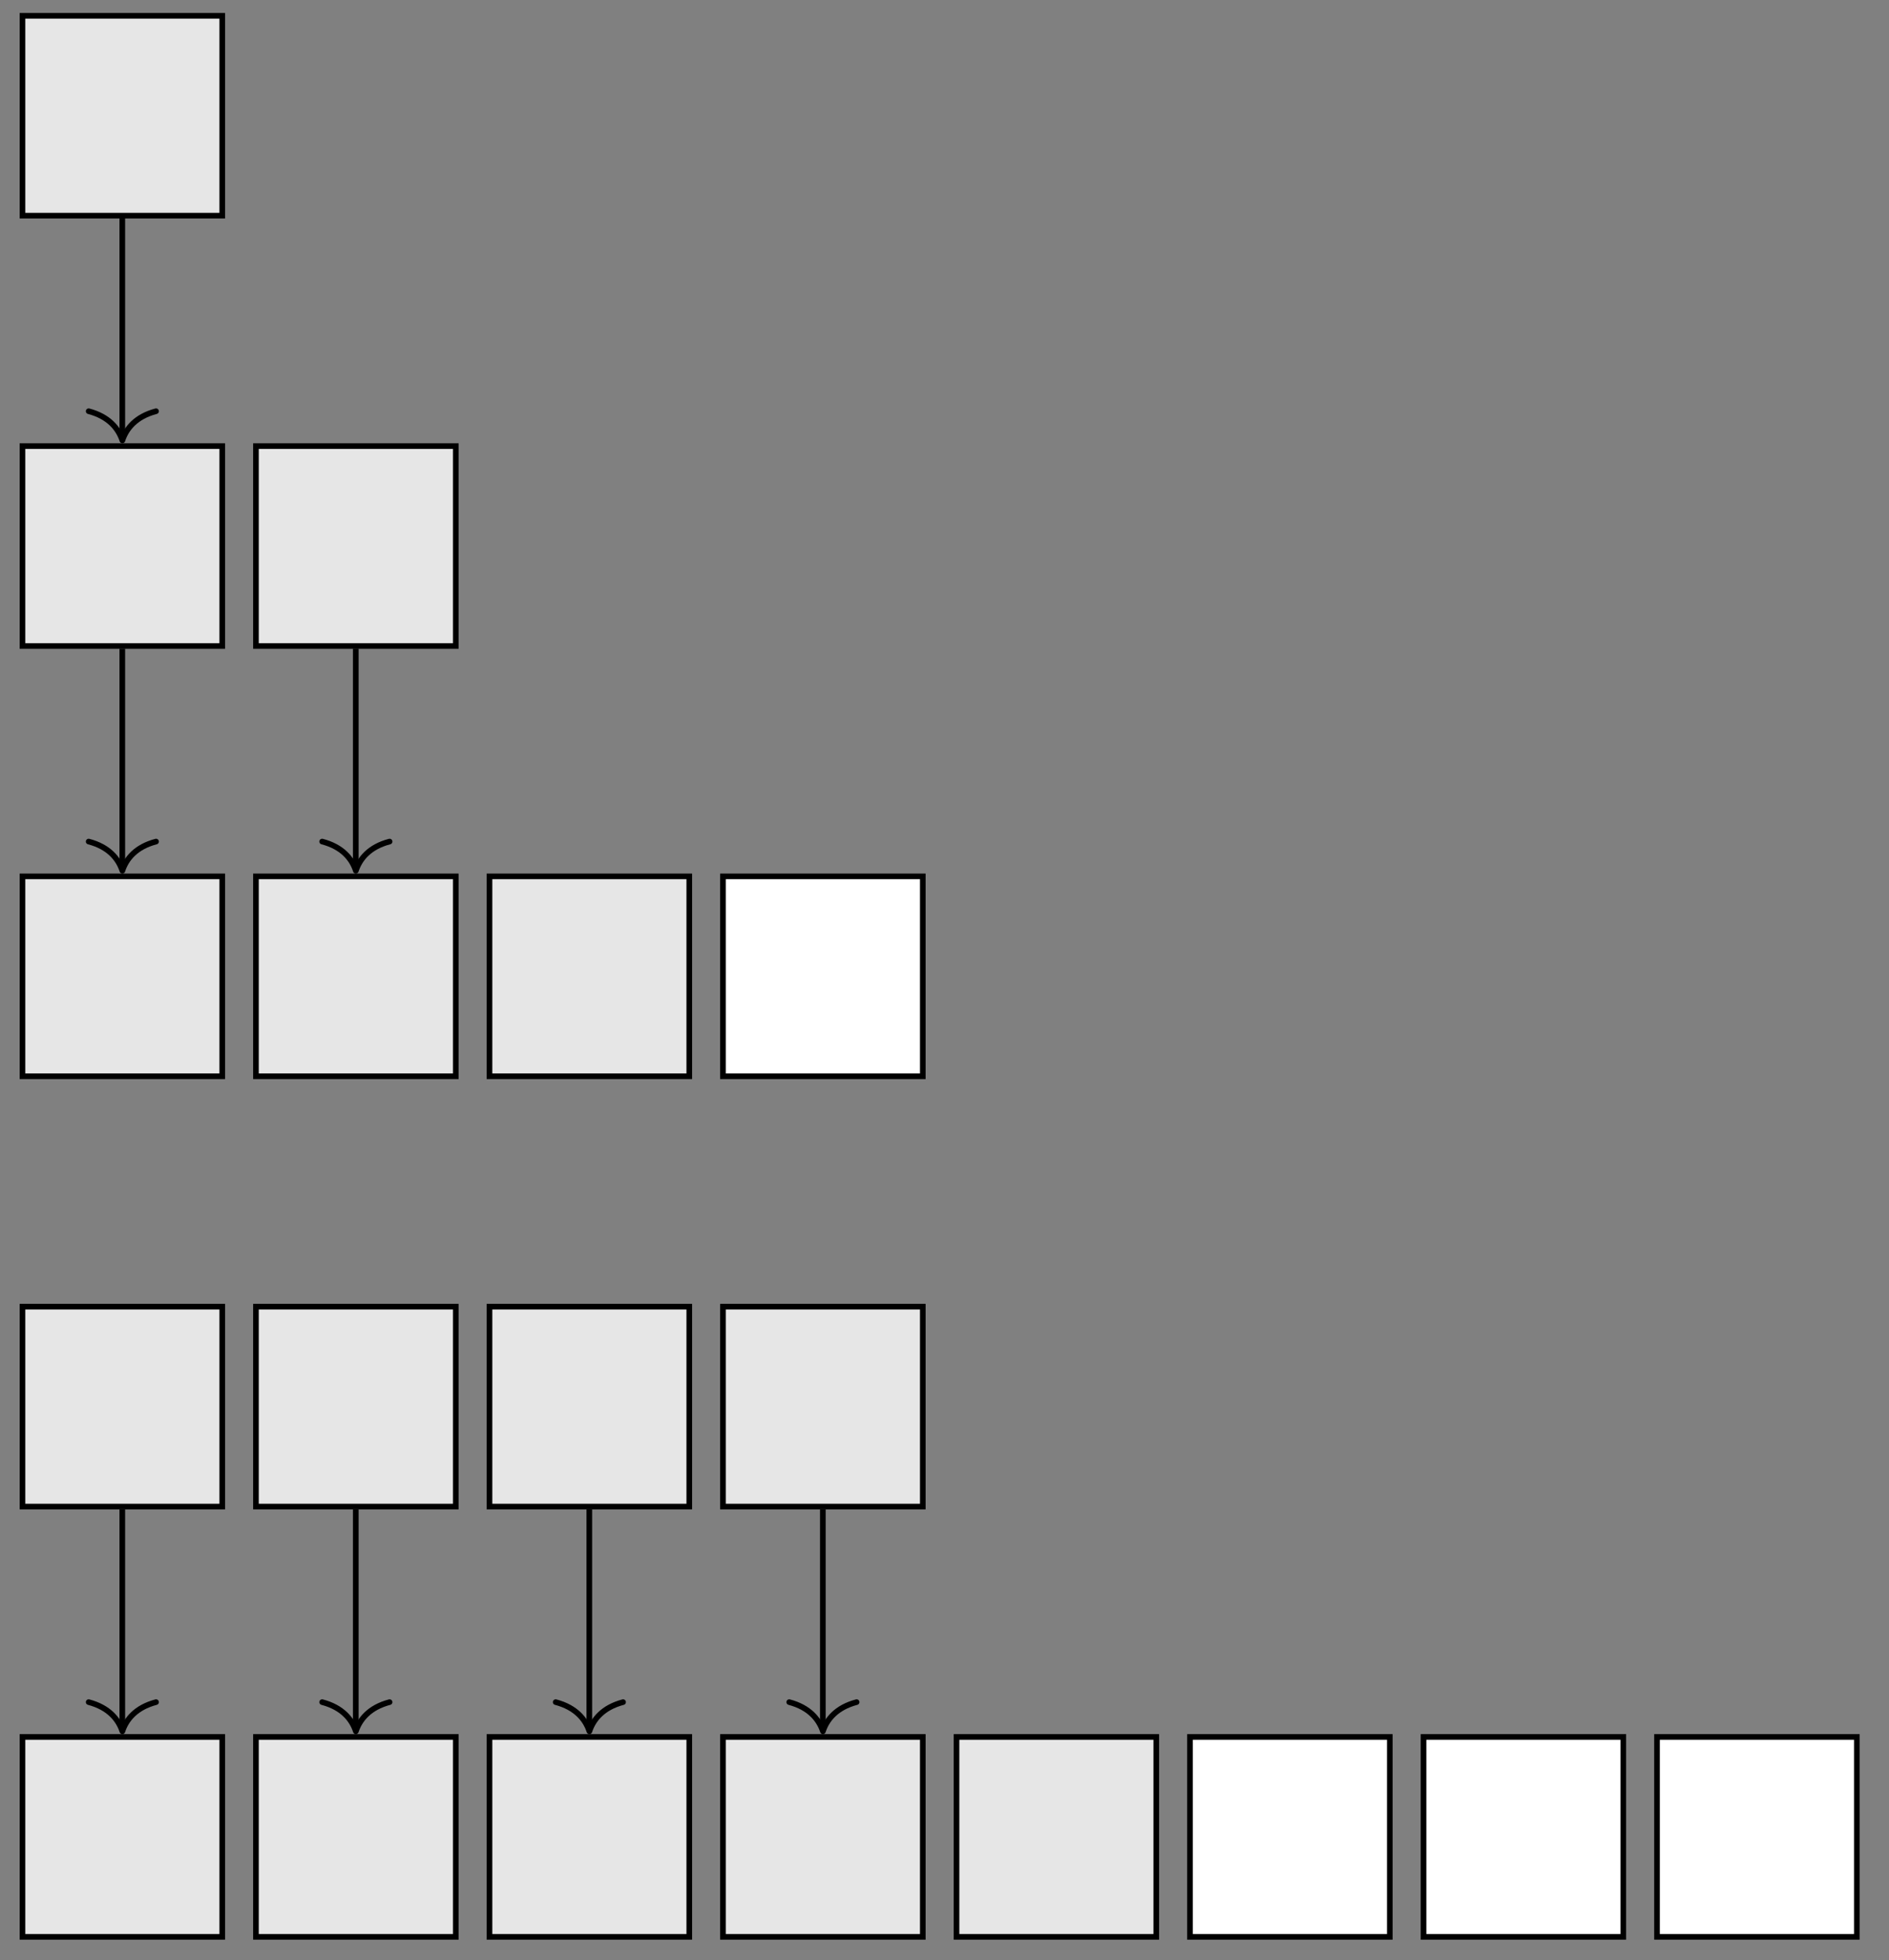 <?xml version="1.0" encoding="UTF-8"?>
<svg xmlns="http://www.w3.org/2000/svg" xmlns:xlink="http://www.w3.org/1999/xlink" width="134pt" height="139pt" viewBox="0 0 134 139" version="1.1">
<rect x="0" y="0" width="134" height="139" fill="#808080" stroke="none"/>
<g id="surface1">
<path style="fill-rule:nonzero;fill:rgb(89.999%,89.999%,89.999%);fill-opacity:1;stroke-width:0.399;stroke-linecap:butt;stroke-linejoin:miter;stroke:rgb(0%,0%,0%);stroke-opacity:1;stroke-miterlimit:10;" d="M -7.085 -7.085 L 7.087 -7.085 L 7.087 7.087 L -7.085 7.087 Z M -7.085 -7.085 " transform="matrix(1,0,0,-1,8.679,8.208)"/>
<path style="fill-rule:nonzero;fill:rgb(89.999%,89.999%,89.999%);fill-opacity:1;stroke-width:0.399;stroke-linecap:butt;stroke-linejoin:miter;stroke:rgb(0%,0%,0%);stroke-opacity:1;stroke-miterlimit:10;" d="M -7.085 -7.089 L 7.087 -7.089 L 7.087 7.087 L -7.085 7.087 Z M -7.085 -7.089 " transform="matrix(1,0,0,-1,8.679,38.72)"/>
<path style="fill-rule:nonzero;fill:rgb(89.999%,89.999%,89.999%);fill-opacity:1;stroke-width:0.399;stroke-linecap:butt;stroke-linejoin:miter;stroke:rgb(0%,0%,0%);stroke-opacity:1;stroke-miterlimit:10;" d="M -7.087 -7.089 L 7.089 -7.089 L 7.089 7.087 L -7.087 7.087 Z M -7.087 -7.089 " transform="matrix(1,0,0,-1,25.243,38.72)"/>
<path style="fill-rule:nonzero;fill:rgb(89.999%,89.999%,89.999%);fill-opacity:1;stroke-width:0.399;stroke-linecap:butt;stroke-linejoin:miter;stroke:rgb(0%,0%,0%);stroke-opacity:1;stroke-miterlimit:10;" d="M -7.085 -7.088 L 7.087 -7.088 L 7.087 7.087 L -7.085 7.087 Z M -7.085 -7.088 " transform="matrix(1,0,0,-1,8.679,69.232)"/>
<path style="fill-rule:nonzero;fill:rgb(89.999%,89.999%,89.999%);fill-opacity:1;stroke-width:0.399;stroke-linecap:butt;stroke-linejoin:miter;stroke:rgb(0%,0%,0%);stroke-opacity:1;stroke-miterlimit:10;" d="M -7.087 -7.088 L 7.089 -7.088 L 7.089 7.087 L -7.087 7.087 Z M -7.087 -7.088 " transform="matrix(1,0,0,-1,25.243,69.232)"/>
<path style="fill-rule:nonzero;fill:rgb(89.999%,89.999%,89.999%);fill-opacity:1;stroke-width:0.399;stroke-linecap:butt;stroke-linejoin:miter;stroke:rgb(0%,0%,0%);stroke-opacity:1;stroke-miterlimit:10;" d="M -7.085 -7.088 L 7.087 -7.088 L 7.087 7.087 L -7.085 7.087 Z M -7.085 -7.088 " transform="matrix(1,0,0,-1,41.808,69.232)"/>
<path style="fill-rule:nonzero;fill:rgb(100%,100%,100%);fill-opacity:1;stroke-width:0.399;stroke-linecap:butt;stroke-linejoin:miter;stroke:rgb(0%,0%,0%);stroke-opacity:1;stroke-miterlimit:10;" d="M -7.087 -7.088 L 7.088 -7.088 L 7.088 7.087 L -7.087 7.087 Z M -7.087 -7.088 " transform="matrix(1,0,0,-1,58.372,69.232)"/>
<path style="fill-rule:nonzero;fill:rgb(89.999%,89.999%,89.999%);fill-opacity:1;stroke-width:0.399;stroke-linecap:butt;stroke-linejoin:miter;stroke:rgb(0%,0%,0%);stroke-opacity:1;stroke-miterlimit:10;" d="M -7.085 -7.088 L 7.087 -7.088 L 7.087 7.088 L -7.085 7.088 Z M -7.085 -7.088 " transform="matrix(1,0,0,-1,8.679,99.744)"/>
<path style="fill-rule:nonzero;fill:rgb(89.999%,89.999%,89.999%);fill-opacity:1;stroke-width:0.399;stroke-linecap:butt;stroke-linejoin:miter;stroke:rgb(0%,0%,0%);stroke-opacity:1;stroke-miterlimit:10;" d="M -7.087 -7.088 L 7.089 -7.088 L 7.089 7.088 L -7.087 7.088 Z M -7.087 -7.088 " transform="matrix(1,0,0,-1,25.243,99.744)"/>
<path style="fill-rule:nonzero;fill:rgb(89.999%,89.999%,89.999%);fill-opacity:1;stroke-width:0.399;stroke-linecap:butt;stroke-linejoin:miter;stroke:rgb(0%,0%,0%);stroke-opacity:1;stroke-miterlimit:10;" d="M -7.085 -7.088 L 7.087 -7.088 L 7.087 7.088 L -7.085 7.088 Z M -7.085 -7.088 " transform="matrix(1,0,0,-1,41.808,99.744)"/>
<path style="fill-rule:nonzero;fill:rgb(89.999%,89.999%,89.999%);fill-opacity:1;stroke-width:0.399;stroke-linecap:butt;stroke-linejoin:miter;stroke:rgb(0%,0%,0%);stroke-opacity:1;stroke-miterlimit:10;" d="M -7.087 -7.088 L 7.088 -7.088 L 7.088 7.088 L -7.087 7.088 Z M -7.087 -7.088 " transform="matrix(1,0,0,-1,58.372,99.744)"/>
<path style="fill-rule:nonzero;fill:rgb(89.999%,89.999%,89.999%);fill-opacity:1;stroke-width:0.399;stroke-linecap:butt;stroke-linejoin:miter;stroke:rgb(0%,0%,0%);stroke-opacity:1;stroke-miterlimit:10;" d="M -7.085 -7.088 L 7.087 -7.088 L 7.087 7.088 L -7.085 7.088 Z M -7.085 -7.088 " transform="matrix(1,0,0,-1,8.679,130.256)"/>
<path style="fill-rule:nonzero;fill:rgb(89.999%,89.999%,89.999%);fill-opacity:1;stroke-width:0.399;stroke-linecap:butt;stroke-linejoin:miter;stroke:rgb(0%,0%,0%);stroke-opacity:1;stroke-miterlimit:10;" d="M -7.087 -7.088 L 7.089 -7.088 L 7.089 7.088 L -7.087 7.088 Z M -7.087 -7.088 " transform="matrix(1,0,0,-1,25.243,130.256)"/>
<path style="fill-rule:nonzero;fill:rgb(89.999%,89.999%,89.999%);fill-opacity:1;stroke-width:0.399;stroke-linecap:butt;stroke-linejoin:miter;stroke:rgb(0%,0%,0%);stroke-opacity:1;stroke-miterlimit:10;" d="M -7.085 -7.088 L 7.087 -7.088 L 7.087 7.088 L -7.085 7.088 Z M -7.085 -7.088 " transform="matrix(1,0,0,-1,41.808,130.256)"/>
<path style="fill-rule:nonzero;fill:rgb(89.999%,89.999%,89.999%);fill-opacity:1;stroke-width:0.399;stroke-linecap:butt;stroke-linejoin:miter;stroke:rgb(0%,0%,0%);stroke-opacity:1;stroke-miterlimit:10;" d="M -7.087 -7.088 L 7.088 -7.088 L 7.088 7.088 L -7.087 7.088 Z M -7.087 -7.088 " transform="matrix(1,0,0,-1,58.372,130.256)"/>
<path style="fill-rule:nonzero;fill:rgb(89.999%,89.999%,89.999%);fill-opacity:1;stroke-width:0.399;stroke-linecap:butt;stroke-linejoin:miter;stroke:rgb(0%,0%,0%);stroke-opacity:1;stroke-miterlimit:10;" d="M -7.085 -7.088 L 7.086 -7.088 L 7.086 7.088 L -7.085 7.088 Z M -7.085 -7.088 " transform="matrix(1,0,0,-1,74.937,130.256)"/>
<path style="fill-rule:nonzero;fill:rgb(100%,100%,100%);fill-opacity:1;stroke-width:0.399;stroke-linecap:butt;stroke-linejoin:miter;stroke:rgb(0%,0%,0%);stroke-opacity:1;stroke-miterlimit:10;" d="M -7.088 -7.088 L 7.087 -7.088 L 7.087 7.088 L -7.088 7.088 Z M -7.088 -7.088 " transform="matrix(1,0,0,-1,91.502,130.256)"/>
<path style="fill-rule:nonzero;fill:rgb(100%,100%,100%);fill-opacity:1;stroke-width:0.399;stroke-linecap:butt;stroke-linejoin:miter;stroke:rgb(0%,0%,0%);stroke-opacity:1;stroke-miterlimit:10;" d="M -7.086 -7.088 L 7.085 -7.088 L 7.085 7.088 L -7.086 7.088 Z M -7.086 -7.088 " transform="matrix(1,0,0,-1,108.067,130.256)"/>
<path style="fill-rule:nonzero;fill:rgb(100%,100%,100%);fill-opacity:1;stroke-width:0.399;stroke-linecap:butt;stroke-linejoin:miter;stroke:rgb(0%,0%,0%);stroke-opacity:1;stroke-miterlimit:10;" d="M -7.088 -7.088 L 7.087 -7.088 L 7.087 7.088 L -7.088 7.088 Z M -7.088 -7.088 " transform="matrix(1,0,0,-1,124.631,130.256)"/>
<path style="fill:none;stroke-width:0.399;stroke-linecap:butt;stroke-linejoin:miter;stroke:rgb(0%,0%,0%);stroke-opacity:1;stroke-miterlimit:10;" d="M 124.194 -18.091 L 124.194 -33.634 " transform="matrix(1,0,0,-1,-115.518,-2.599)"/>
<path style="fill:none;stroke-width:0.399;stroke-linecap:round;stroke-linejoin:round;stroke:rgb(0%,0%,0%);stroke-opacity:1;stroke-miterlimit:10;" d="M -2.074 2.391 C -1.695 0.958 -0.851 0.278 0.001 0.001 C -0.851 -0.28 -1.695 -0.956 -2.074 -2.39 " transform="matrix(0,1,1,0,8.679,31.234)"/>
<path style="fill:none;stroke-width:0.399;stroke-linecap:butt;stroke-linejoin:miter;stroke:rgb(0%,0%,0%);stroke-opacity:1;stroke-miterlimit:10;" d="M 124.194 -48.603 L 124.194 -64.146 " transform="matrix(1,0,0,-1,-115.518,-2.599)"/>
<path style="fill:none;stroke-width:0.399;stroke-linecap:round;stroke-linejoin:round;stroke:rgb(0%,0%,0%);stroke-opacity:1;stroke-miterlimit:10;" d="M -2.07 2.391 C -1.695 0.958 -0.852 0.278 -0 0.001 C -0.852 -0.28 -1.695 -0.956 -2.07 -2.39 " transform="matrix(0,1,1,0,8.679,61.746)"/>
<path style="fill:none;stroke-width:0.399;stroke-linecap:butt;stroke-linejoin:miter;stroke:rgb(0%,0%,0%);stroke-opacity:1;stroke-miterlimit:10;" d="M 140.756 -48.603 L 140.756 -64.146 " transform="matrix(1,0,0,-1,-115.518,-2.599)"/>
<path style="fill:none;stroke-width:0.399;stroke-linecap:round;stroke-linejoin:round;stroke:rgb(0%,0%,0%);stroke-opacity:1;stroke-miterlimit:10;" d="M -2.07 2.393 C -1.695 0.955 -0.852 0.28 -0 -0.002 C -0.852 -0.279 -1.695 -0.955 -2.07 -2.392 " transform="matrix(0,1,1,0,25.244,61.746)"/>
<path style="fill:none;stroke-width:0.399;stroke-linecap:butt;stroke-linejoin:miter;stroke:rgb(0%,0%,0%);stroke-opacity:1;stroke-miterlimit:10;" d="M 124.194 -109.63 L 124.194 -125.169 " transform="matrix(1,0,0,-1,-115.518,-2.599)"/>
<path style="fill:none;stroke-width:0.399;stroke-linecap:round;stroke-linejoin:round;stroke:rgb(0%,0%,0%);stroke-opacity:1;stroke-miterlimit:10;" d="M -2.072 2.391 C -1.693 0.958 -0.849 0.278 -0.001 0.001 C -0.849 -0.28 -1.693 -0.956 -2.072 -2.39 " transform="matrix(0,1,1,0,8.679,122.771)"/>
<path style="fill:none;stroke-width:0.399;stroke-linecap:butt;stroke-linejoin:miter;stroke:rgb(0%,0%,0%);stroke-opacity:1;stroke-miterlimit:10;" d="M 140.756 -109.63 L 140.756 -125.169 " transform="matrix(1,0,0,-1,-115.518,-2.599)"/>
<path style="fill:none;stroke-width:0.399;stroke-linecap:round;stroke-linejoin:round;stroke:rgb(0%,0%,0%);stroke-opacity:1;stroke-miterlimit:10;" d="M -2.072 2.393 C -1.693 0.955 -0.849 0.28 -0.001 -0.002 C -0.849 -0.279 -1.693 -0.955 -2.072 -2.392 " transform="matrix(0,1,1,0,25.244,122.771)"/>
<path style="fill:none;stroke-width:0.399;stroke-linecap:butt;stroke-linejoin:miter;stroke:rgb(0%,0%,0%);stroke-opacity:1;stroke-miterlimit:10;" d="M 157.322 -109.63 L 157.322 -125.169 " transform="matrix(1,0,0,-1,-115.518,-2.599)"/>
<path style="fill:none;stroke-width:0.399;stroke-linecap:round;stroke-linejoin:round;stroke:rgb(0%,0%,0%);stroke-opacity:1;stroke-miterlimit:10;" d="M -2.072 2.39 C -1.693 0.957 -0.849 0.277 -0.001 -0 C -0.849 -0.277 -1.693 -0.957 -2.072 -2.391 " transform="matrix(0,1,1,0,41.809,122.771)"/>
<path style="fill:none;stroke-width:0.399;stroke-linecap:butt;stroke-linejoin:miter;stroke:rgb(0%,0%,0%);stroke-opacity:1;stroke-miterlimit:10;" d="M 173.888 -109.63 L 173.888 -125.169 " transform="matrix(1,0,0,-1,-115.518,-2.599)"/>
<path style="fill:none;stroke-width:0.399;stroke-linecap:round;stroke-linejoin:round;stroke:rgb(0%,0%,0%);stroke-opacity:1;stroke-miterlimit:10;" d="M -2.072 2.392 C -1.693 0.955 -0.849 0.279 -0.001 0.001 C -0.849 -0.28 -1.693 -0.956 -2.072 -2.389 " transform="matrix(0,1,1,0,58.374,122.771)"/>
</g>
</svg>

